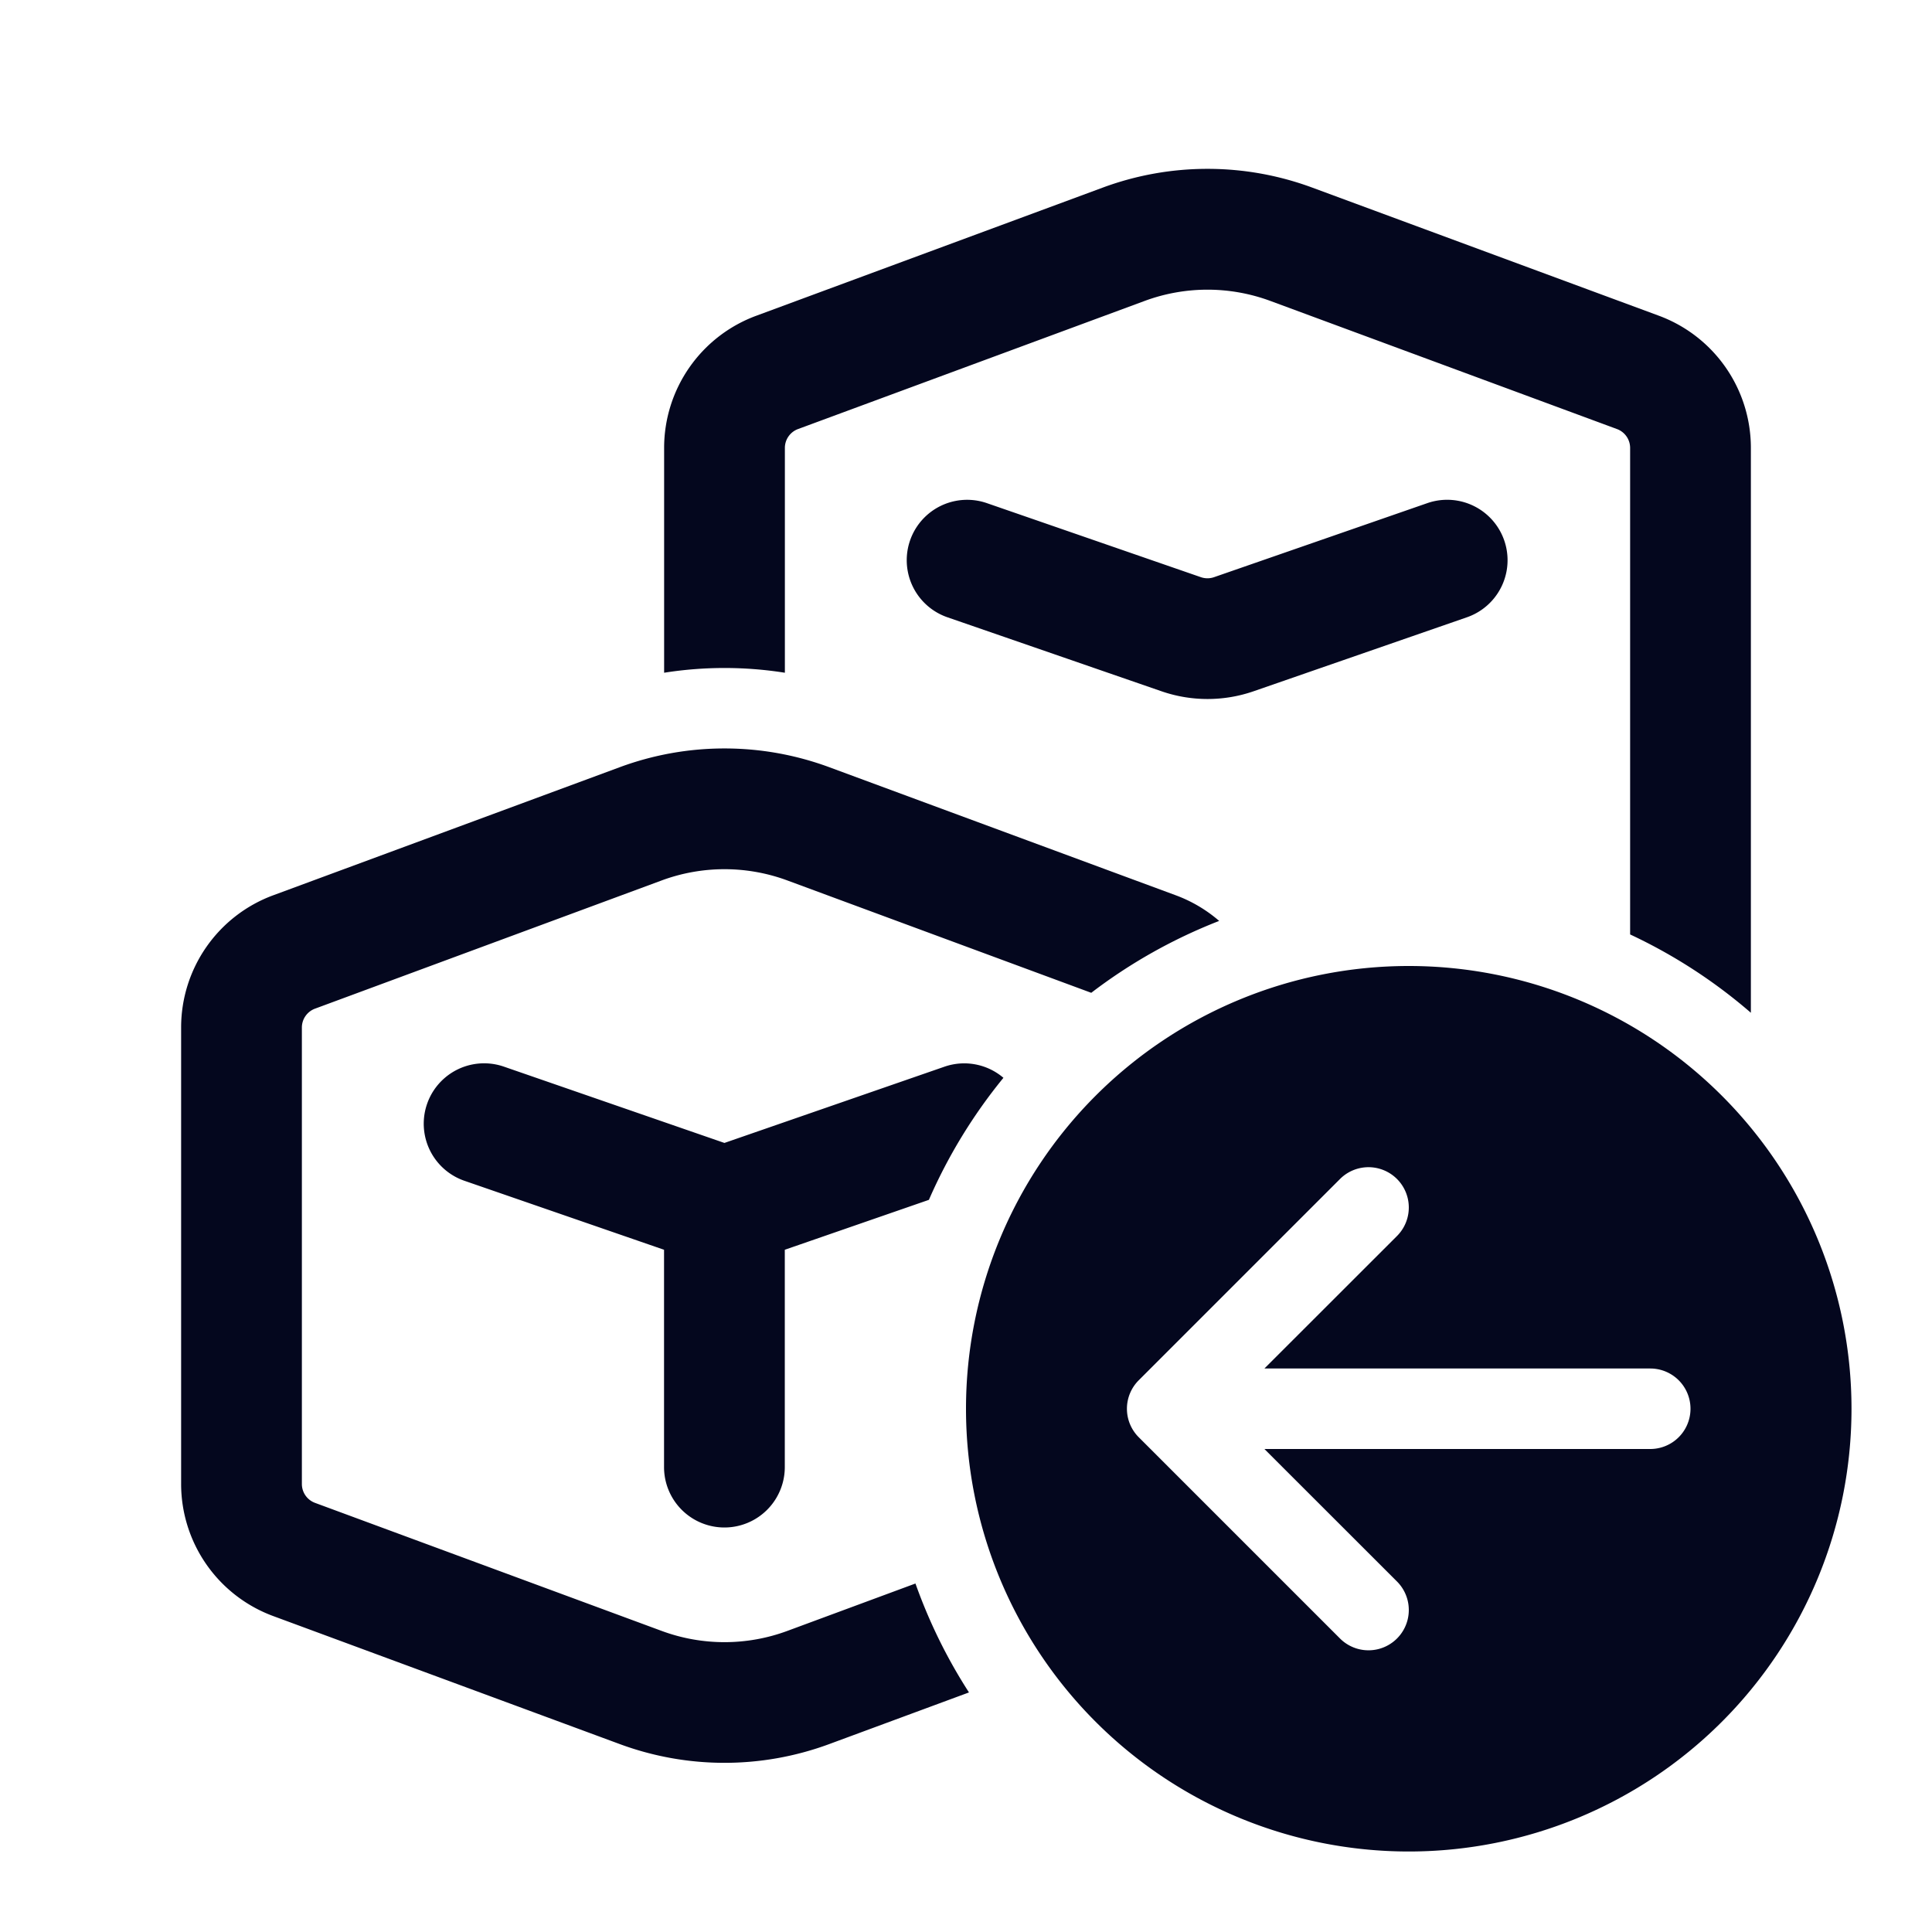<svg xmlns="http://www.w3.org/2000/svg" width="24" height="24" fill="none"><path fill="#04071E" d="M15.78 3.738a2.25 2.25 0 0 0-1.56 0L9.913 5.33a.25.25 0 0 0-.163.234v2.793a4.8 4.8 0 0 0-1.5 0V5.564a1.75 1.75 0 0 1 1.143-1.641L13.7 2.33a3.75 3.75 0 0 1 2.6 0l4.307 1.592a1.75 1.75 0 0 1 1.143 1.641v7.018a6.5 6.5 0 0 0-1.5-.973V5.564a.25.25 0 0 0-.163-.234zm-1.173 7.384c.2.074.382.183.538.318a6.5 6.5 0 0 0-1.589.893L9.78 10.937a2.25 2.25 0 0 0-1.56 0L3.913 12.53a.25.25 0 0 0-.163.234v5.67a.25.25 0 0 0 .163.235L8.22 20.26a2.25 2.25 0 0 0 1.56 0l1.592-.589q.257.721.665 1.353l-1.737.642c-.839.31-1.761.31-2.6 0l-4.307-1.591a1.75 1.75 0 0 1-1.143-1.642v-5.67a1.75 1.75 0 0 1 1.143-1.641L7.7 9.53a3.75 3.75 0 0 1 2.6 0zm-2.875 2.129a.75.75 0 0 1 .733.138 6.5 6.5 0 0 0-.926 1.516l-1.79.62v2.7a.75.75 0 1 1-1.5 0v-2.7l-2.48-.857a.75.75 0 1 1 .49-1.418l2.74.948zm.037-5.583a.75.75 0 1 1 .49-1.418l2.659.92a.25.25 0 0 0 .163 0l2.65-.92a.75.75 0 1 1 .492 1.418l-2.65.919a1.75 1.75 0 0 1-1.145 0zM23 17.5a5.5 5.5 0 1 1-11 0 5.5 5.5 0 0 1 11 0m-2.5.5a.5.5 0 0 0 0-1h-4.793l1.647-1.646a.5.5 0 0 0-.708-.708l-2.5 2.5a.5.5 0 0 0 0 .708l2.5 2.5a.5.5 0 0 0 .708-.708L15.707 18z"/></svg>